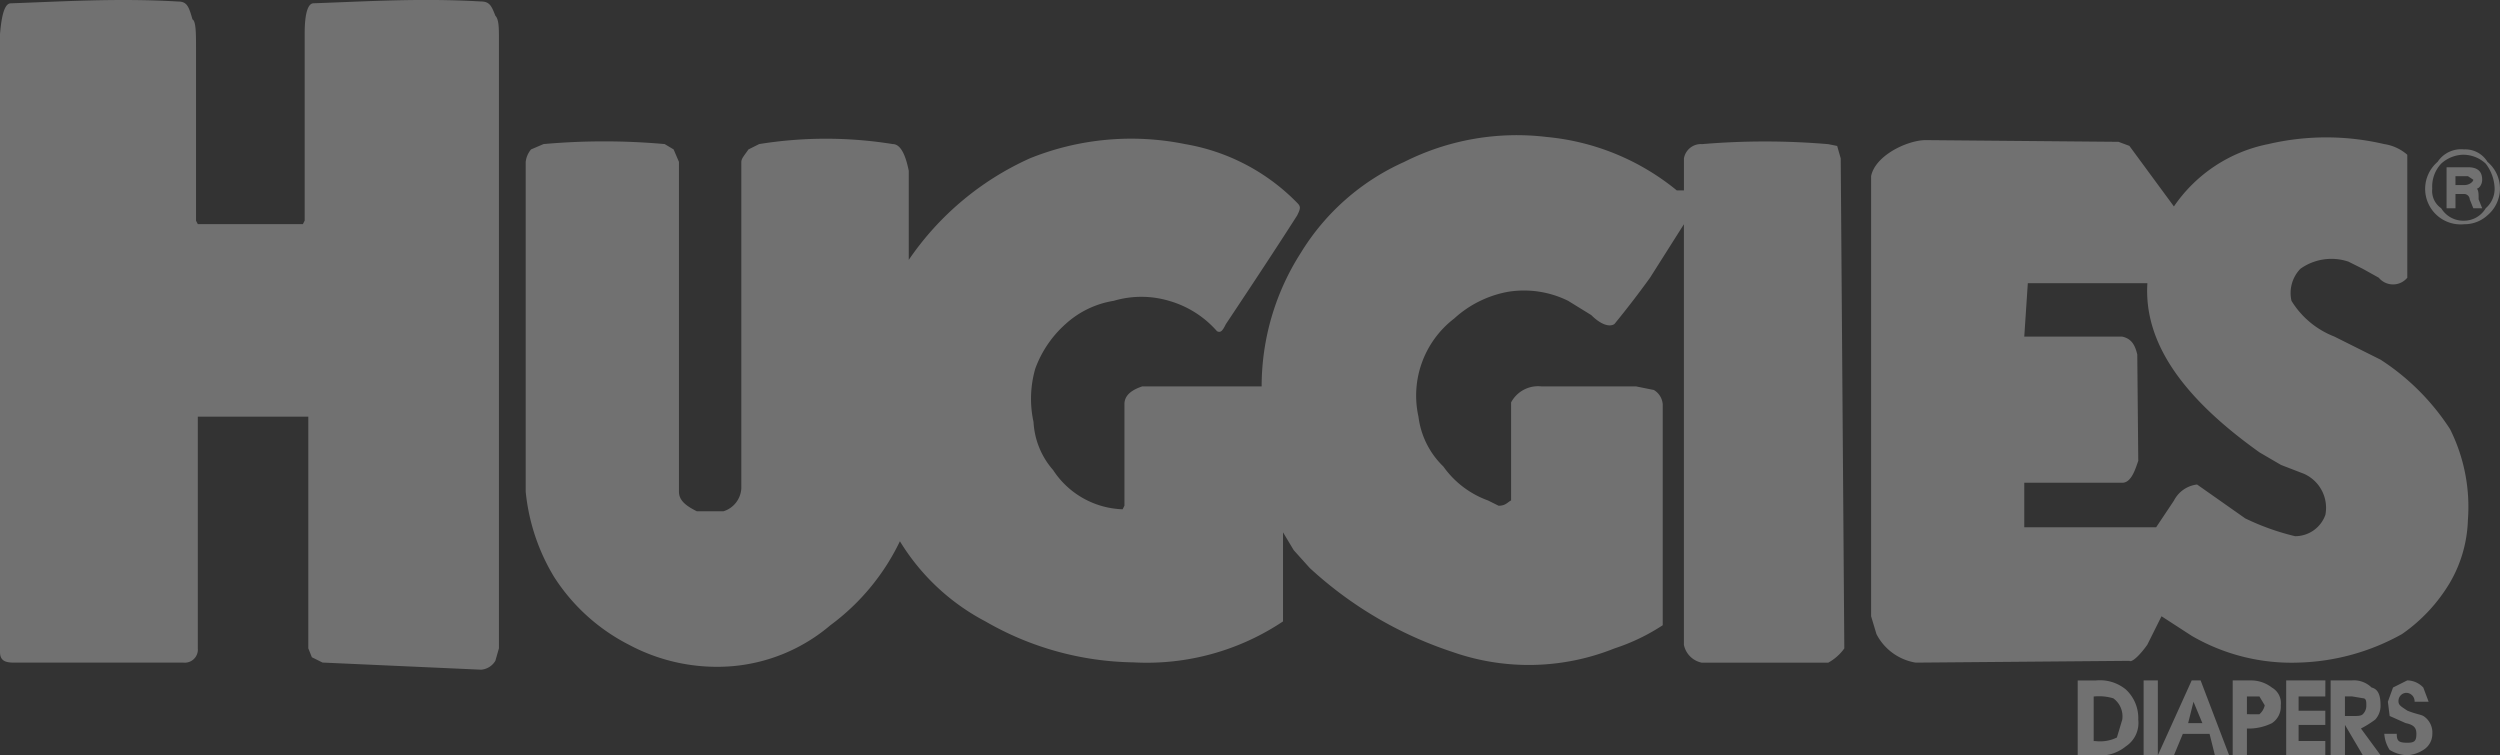 <svg xmlns="http://www.w3.org/2000/svg" width="65.504" height="19.789" viewBox="0 0 65.504 19.789">
  <rect x="0" y="0" width="65.504" height="19.789" fill="#333333" stroke="none"/>
  <g id="huggies-2" opacity="0.301">
    <path id="Path_11740" data-name="Path 11740" d="M53.262,71.789l5.08.045.285.106,1.167,1.587a3.916,3.916,0,0,1,2.474-1.634,6.661,6.661,0,0,1,3.035,0,1.185,1.185,0,0,1,.606.28v3.222a.485.485,0,0,1-.747,0l-.42-.234-.374-.187a1.4,1.4,0,0,0-1.26.187.914.914,0,0,0-.233.84,2.283,2.283,0,0,0,1.12.934l1.214.607a6.133,6.133,0,0,1,1.821,1.821,4.552,4.552,0,0,1,.467,2.381,3.459,3.459,0,0,1-.467,1.634,4.33,4.33,0,0,1-1.26,1.354,5.865,5.865,0,0,1-2.708.747,5.2,5.2,0,0,1-2.8-.7l-.793-.514-.373.748c-.234.327-.42.466-.467.42l-5.6.047A1.413,1.413,0,0,1,52,84.732l-.14-.467V72.733c.106-.532.916-.926,1.405-.944Zm5.6,8.4c-.07.189-.174.578-.42.578H55.873v1.167h3.455l.467-.7a.783.783,0,0,1,.606-.421l1.261.887a6.37,6.37,0,0,0,1.307.467.839.839,0,0,0,.794-.56.975.975,0,0,0-.56-1.074L62.6,80.3l-.56-.327c-2.1-1.494-3.035-2.941-2.941-4.435H55.966l-.093,1.4H58.44c.263.057.342.253.394.467l.026,2.784ZM2.834,69V85.2c0,.233.14.28.374.28H7.643a.343.343,0,0,0,.374-.373V79.036h2.895v6.069l.093.234.28.139,4.155.187a.477.477,0,0,0,.374-.234l.093-.327V69.138c0-.28,0-.514-.093-.607-.093-.234-.14-.374-.374-.374-1.587-.093-3.035,0-4.389.047-.14,0-.234.234-.234.794v4.9l-.047.093H8.017L7.97,73.9V69.372c0-.374,0-.7-.093-.747-.093-.327-.14-.467-.373-.467-1.587-.093-3.035,0-4.388.047-.14,0-.234.234-.281.794Zm44.588,2.895a19.616,19.616,0,0,1,3.315,0l.234.047.093.327.094,12.839a1.269,1.269,0,0,1-.421.373H47.422a.6.6,0,0,1-.467-.466V73.994l-.887,1.4q-.448.621-.933,1.214c-.14.093-.374,0-.607-.234L43.921,76a2.609,2.609,0,0,0-1.587-.234,2.848,2.848,0,0,0-1.4.7A2.543,2.543,0,0,0,40,79.035a2.191,2.191,0,0,0,.653,1.307,2.457,2.457,0,0,0,1.167.888l.28.139c.187,0,.233-.093.327-.139V78.662a.8.8,0,0,1,.793-.42H45.7l.467.094a.475.475,0,0,1,.233.373V84.5a5.267,5.267,0,0,1-1.26.606,6.031,6.031,0,0,1-4.249.094A10.237,10.237,0,0,1,37.151,83l-.42-.467-.28-.467V84.4a6.417,6.417,0,0,1-3.922,1.073A7.965,7.965,0,0,1,28.654,84.4a5.754,5.754,0,0,1-2.241-2.1A5.905,5.905,0,0,1,24.592,84.5a4.565,4.565,0,0,1-2.568,1.073,4.893,4.893,0,0,1-2.708-.56,5.059,5.059,0,0,1-1.961-1.774A5.312,5.312,0,0,1,16.608,81V72.36a.62.62,0,0,1,.14-.327l.327-.14a17.83,17.83,0,0,1,3.175,0l.234.14.14.327V81c0,.234.187.373.467.514h.7a.666.666,0,0,0,.467-.606V72.36c0-.093.093-.187.187-.327l.28-.14a10.981,10.981,0,0,1,3.5,0q.28,0,.42.7v2.334a7.624,7.624,0,0,1,3.175-2.661,7.092,7.092,0,0,1,4.062-.373,5.358,5.358,0,0,1,2.941,1.541c.093.093.093.14,0,.327-.327.514-.934,1.447-1.868,2.848-.093.187-.14.234-.234.187A2.631,2.631,0,0,0,33.463,76a2.544,2.544,0,0,0-1.447,0,2.444,2.444,0,0,0-1.261.607,2.894,2.894,0,0,0-.794,1.167,2.848,2.848,0,0,0-.047,1.4,2.077,2.077,0,0,0,.514,1.261,2.262,2.262,0,0,0,1.821,1.027l.047-.094V78.709c0-.234.187-.373.467-.467h3.128a6.485,6.485,0,0,1,1.027-3.5,6.08,6.08,0,0,1,2.708-2.381,6.555,6.555,0,0,1,3.735-.654,6.3,6.3,0,0,1,3.408,1.4h.187v-.841A.453.453,0,0,1,47.422,71.893Zm9.851,14.053h.467a1.067,1.067,0,0,1,.793.234,1.021,1.021,0,0,1,.327.793.735.735,0,0,1-.327.7,1.065,1.065,0,0,1-.793.234h-.467Zm.467,1.588a1.008,1.008,0,0,0,.56-.094l.14-.467a.583.583,0,0,0-.234-.56,1.316,1.316,0,0,0-.514-.047v1.167h.047ZM59,85.946h.373v1.961H59Zm.373,1.961.887-1.961h.234l.747,1.961h-.373l-.14-.561h-.7l-.233.561h-.421Zm1.167-.841-.233-.561-.14.561Zm.794.841V85.946H61.8a.891.891,0,0,1,.561.187.468.468,0,0,1,.233.467.518.518,0,0,1-.233.467,1.387,1.387,0,0,1-.561.14h-.093v.7h-.373Zm.466-1.075h.234a.427.427,0,0,0,.14-.233l-.14-.233h-.327v.466Zm1.961-.466h-.7v.374h.7v.373h-.7v.421h.7v.374H62.736V85.946h1.027Zm1.214-.234c.187.047.233.234.233.467a.531.531,0,0,1-.139.373,2.64,2.64,0,0,1-.374.234l.514.7h-.466l-.467-.794v.794H63.9V85.945h.56a.664.664,0,0,1,.513.187Zm-.233.28-.28-.047h-.187v.514h.187c.14,0,.233,0,.28-.047a.3.3,0,0,0,.093-.233C64.836,86.506,64.836,86.413,64.743,86.413Zm.793-.28.373-.187a.594.594,0,0,1,.42.187l.14.373H66.1a.221.221,0,0,0-.234-.233.214.214,0,0,0-.187.233c0,.094.094.14.233.234.234.093.327.093.42.14a.514.514,0,0,1,.233.466.49.49,0,0,1-.233.421.888.888,0,0,1-.42.14.919.919,0,0,1-.466-.14.888.888,0,0,1-.14-.421h.327c0,.187.047.234.28.234.187,0,.234-.047.234-.234,0-.139-.047-.233-.28-.28l-.42-.187-.047-.374Zm1.868-14.1a.68.68,0,0,1,.607.327.913.913,0,0,1,0,1.4.887.887,0,0,1-.607.234.931.931,0,0,1-.7-1.634A.737.737,0,0,1,67.4,72.033Zm0,.14a.886.886,0,0,0-.606.234.875.875,0,0,0-.234.654.548.548,0,0,0,.234.514.679.679,0,0,0,.606.327.663.663,0,0,0,.561-.327.671.671,0,0,0,.233-.514,1.121,1.121,0,0,0-.233-.654A.862.862,0,0,0,67.4,72.173Z" transform="translate(-2.834 -68.118)" fill="#fff" fill-rule="evenodd"/>
    <path id="Path_11741" data-name="Path 11741" d="M186.481,80.633c.233,0,.373.093.373.327,0,.14-.094.234-.14.234.047.047.047.14.047.28l.094.234h-.233l-.094-.234a.149.149,0,0,0-.14-.14h-.233v.374h-.234V80.633h.561Zm-.327.234V81.1h.233c.14,0,.234-.093.234-.14l-.14-.093Z" transform="translate(-121.817 -76.251)" fill="#fff" fill-rule="evenodd"/>
  </g>
</svg>
